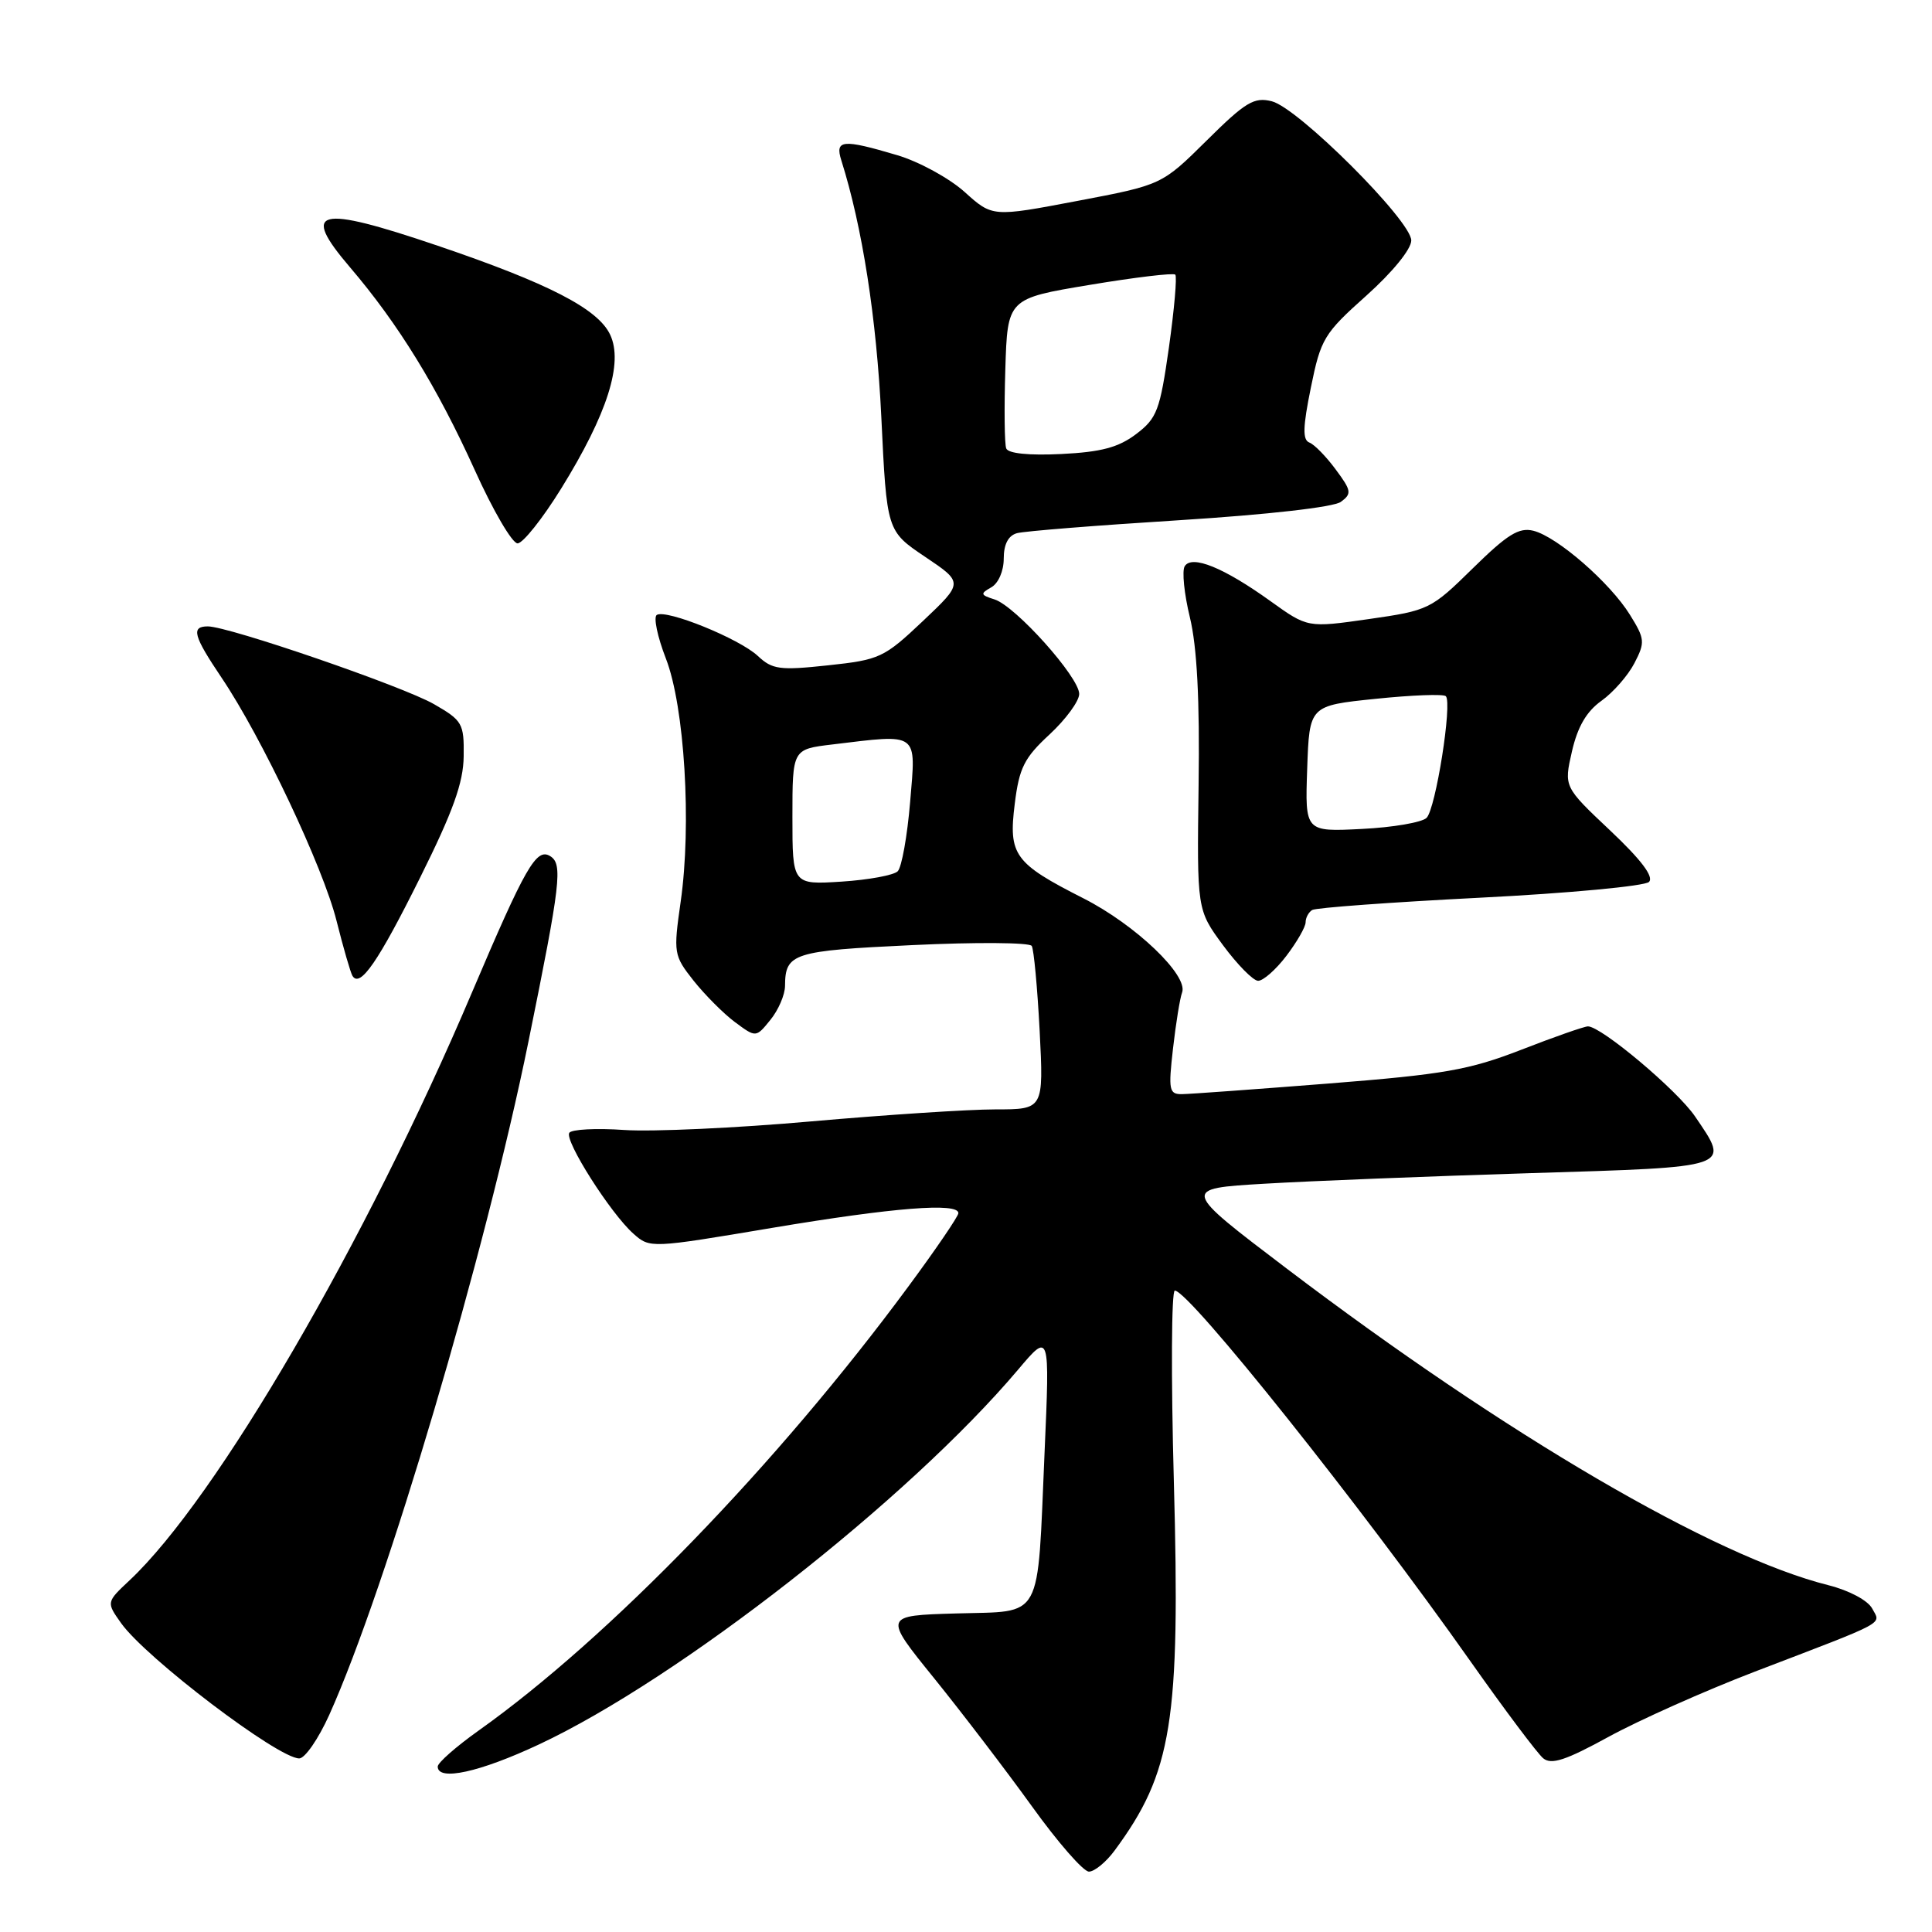 <?xml version="1.0" encoding="UTF-8" standalone="no"?>
<!DOCTYPE svg PUBLIC "-//W3C//DTD SVG 1.1//EN" "http://www.w3.org/Graphics/SVG/1.1/DTD/svg11.dtd" >
<svg xmlns="http://www.w3.org/2000/svg" xmlns:xlink="http://www.w3.org/1999/xlink" version="1.1" viewBox="0 0 256 256">
 <g >
 <path fill="currentColor"
d=" M 147.68 245.22 C 155.32 234.88 156.41 228.12 155.54 196.25 C 155.16 182.36 155.22 171.01 155.67 171.01 C 157.59 171.04 180.48 199.74 194.87 220.17 C 199.39 226.58 203.72 232.35 204.48 232.98 C 205.56 233.88 207.47 233.25 213.18 230.12 C 217.21 227.92 225.90 224.04 232.50 221.51 C 250.39 214.66 249.22 215.29 248.07 213.13 C 247.49 212.06 245.02 210.74 242.28 210.05 C 227.07 206.23 199.58 190.16 170.52 168.11 C 156.54 157.50 156.54 157.50 167.52 156.85 C 173.56 156.49 189.41 155.86 202.75 155.45 C 229.78 154.62 229.27 154.80 224.60 147.93 C 222.23 144.45 212.18 136.00 210.41 136.00 C 209.91 136.01 205.93 137.40 201.57 139.10 C 194.66 141.78 191.36 142.36 176.07 143.57 C 166.40 144.33 157.65 144.97 156.62 144.98 C 154.91 145.00 154.80 144.45 155.43 138.93 C 155.81 135.60 156.35 132.26 156.63 131.52 C 157.50 129.26 150.45 122.53 143.57 119.04 C 134.39 114.38 133.61 113.30 134.46 106.51 C 135.05 101.74 135.71 100.42 139.08 97.31 C 141.23 95.31 143.00 92.90 143.00 91.95 C 143.00 89.73 134.57 80.32 131.79 79.43 C 129.91 78.84 129.86 78.66 131.34 77.83 C 132.29 77.30 133.00 75.67 133.00 74.02 C 133.00 72.12 133.60 70.97 134.75 70.65 C 135.71 70.38 145.40 69.61 156.27 68.93 C 168.00 68.19 176.71 67.20 177.67 66.50 C 179.14 65.42 179.08 65.02 176.99 62.21 C 175.73 60.50 174.16 58.89 173.50 58.64 C 172.58 58.29 172.63 56.58 173.70 51.34 C 175.01 44.89 175.43 44.19 181.05 39.17 C 184.52 36.06 187.00 33.02 187.00 31.86 C 187.00 29.25 172.02 14.29 168.52 13.42 C 166.18 12.83 165.04 13.51 159.89 18.62 C 153.95 24.50 153.95 24.50 142.72 26.63 C 131.50 28.76 131.50 28.76 127.81 25.43 C 125.78 23.61 121.76 21.41 118.88 20.56 C 111.64 18.41 110.61 18.50 111.48 21.25 C 114.26 30.05 116.15 42.15 116.78 55.28 C 117.50 70.36 117.50 70.36 122.58 73.78 C 127.67 77.20 127.67 77.20 122.28 82.30 C 117.14 87.16 116.56 87.43 109.72 88.16 C 103.31 88.85 102.33 88.71 100.42 86.92 C 97.98 84.63 88.30 80.70 87.03 81.48 C 86.57 81.77 87.11 84.36 88.23 87.25 C 90.71 93.62 91.66 109.26 90.19 119.50 C 89.22 126.31 89.27 126.60 91.90 129.94 C 93.40 131.82 95.86 134.30 97.39 135.44 C 100.17 137.50 100.17 137.50 102.08 135.14 C 103.14 133.84 104.01 131.82 104.02 130.64 C 104.05 126.30 105.03 125.98 120.92 125.23 C 129.32 124.83 136.42 124.88 136.71 125.34 C 136.99 125.80 137.46 130.86 137.76 136.59 C 138.29 147.00 138.29 147.00 131.88 147.00 C 128.35 147.00 117.38 147.72 107.49 148.59 C 97.59 149.47 86.45 149.98 82.73 149.73 C 79.00 149.47 75.72 149.64 75.43 150.11 C 74.79 151.16 80.91 160.79 83.92 163.46 C 86.12 165.42 86.20 165.41 102.31 162.70 C 118.41 160.00 127.01 159.32 126.99 160.75 C 126.99 161.16 124.00 165.55 120.34 170.50 C 103.01 193.99 80.71 217.03 63.39 229.33 C 60.43 231.44 58.00 233.57 58.00 234.08 C 58.00 236.05 63.56 234.83 71.41 231.15 C 89.99 222.45 120.36 198.69 134.89 181.50 C 139.11 176.50 139.11 176.50 138.41 192.47 C 137.42 215.11 138.34 213.44 126.71 213.79 C 117.05 214.07 117.05 214.07 123.78 222.38 C 127.47 226.95 133.30 234.58 136.73 239.34 C 140.15 244.10 143.55 248.00 144.29 248.00 C 145.02 248.00 146.55 246.75 147.68 245.22 Z  M 43.62 227.25 C 51.21 210.40 64.31 166.13 70.03 137.98 C 74.30 116.96 74.59 114.48 72.90 113.44 C 71.07 112.31 69.62 114.85 62.54 131.50 C 48.48 164.62 28.69 198.59 17.17 209.40 C 14.08 212.30 14.08 212.30 16.05 215.08 C 19.35 219.71 36.85 233.00 39.65 233.00 C 40.41 233.00 42.19 230.41 43.62 227.25 Z  M 55.66 116.30 C 60.04 107.50 61.40 103.71 61.44 100.20 C 61.50 95.86 61.27 95.47 57.50 93.30 C 53.39 90.94 30.30 83.00 27.54 83.00 C 25.29 83.00 25.61 84.23 29.36 89.80 C 34.68 97.69 42.81 114.89 44.59 122.00 C 45.49 125.58 46.44 128.86 46.70 129.30 C 47.70 130.96 50.12 127.44 55.66 116.30 Z  M 170.45 126.66 C 171.85 124.82 173.00 122.82 173.00 122.21 C 173.00 121.61 173.39 120.88 173.87 120.58 C 174.35 120.28 184.36 119.55 196.12 118.95 C 207.88 118.36 217.95 117.41 218.50 116.86 C 219.17 116.18 217.47 113.93 213.36 110.05 C 207.22 104.26 207.22 104.26 208.29 99.57 C 209.04 96.30 210.22 94.27 212.20 92.86 C 213.76 91.75 215.72 89.51 216.57 87.87 C 218.00 85.11 217.96 84.66 215.98 81.47 C 213.35 77.22 206.36 71.13 203.19 70.33 C 201.27 69.85 199.74 70.80 195.16 75.30 C 189.62 80.74 189.33 80.89 181.38 82.03 C 173.27 83.19 173.27 83.19 168.34 79.65 C 162.16 75.21 157.93 73.49 156.98 75.03 C 156.60 75.64 156.91 78.70 157.67 81.82 C 158.61 85.71 158.98 92.71 158.82 104.03 C 158.60 120.55 158.60 120.55 162.05 125.24 C 163.95 127.81 166.04 129.94 166.70 129.96 C 167.36 129.98 169.05 128.50 170.45 126.66 Z  M 74.35 64.75 C 80.48 54.85 82.63 48.09 80.84 44.33 C 79.22 40.91 72.67 37.54 58.00 32.56 C 42.02 27.14 39.78 27.69 46.37 35.41 C 52.77 42.90 57.94 51.31 62.90 62.27 C 65.31 67.62 67.87 72.00 68.58 72.00 C 69.28 72.00 71.88 68.74 74.35 64.75 Z  M 105.00 108.26 C 105.00 99.28 105.00 99.28 110.25 98.65 C 121.86 97.25 121.38 96.90 120.60 106.24 C 120.22 110.78 119.48 114.92 118.95 115.45 C 118.43 115.97 115.07 116.59 111.50 116.82 C 105.00 117.23 105.00 117.23 105.00 108.26 Z  M 133.33 59.42 C 133.10 58.83 133.05 54.12 133.21 48.95 C 133.50 39.56 133.50 39.56 144.38 37.75 C 150.37 36.75 155.48 36.14 155.73 36.39 C 155.98 36.65 155.60 40.98 154.89 46.03 C 153.70 54.39 153.31 55.42 150.54 57.52 C 148.20 59.29 145.91 59.90 140.62 60.16 C 136.34 60.37 133.59 60.09 133.33 59.42 Z  M 173.21 101.86 C 173.50 93.50 173.50 93.50 182.26 92.60 C 187.08 92.10 191.28 91.94 191.58 92.25 C 192.46 93.13 190.24 107.16 189.03 108.37 C 188.43 108.97 184.56 109.64 180.43 109.84 C 172.92 110.22 172.92 110.22 173.21 101.86 Z "/>
</g>
</svg>
